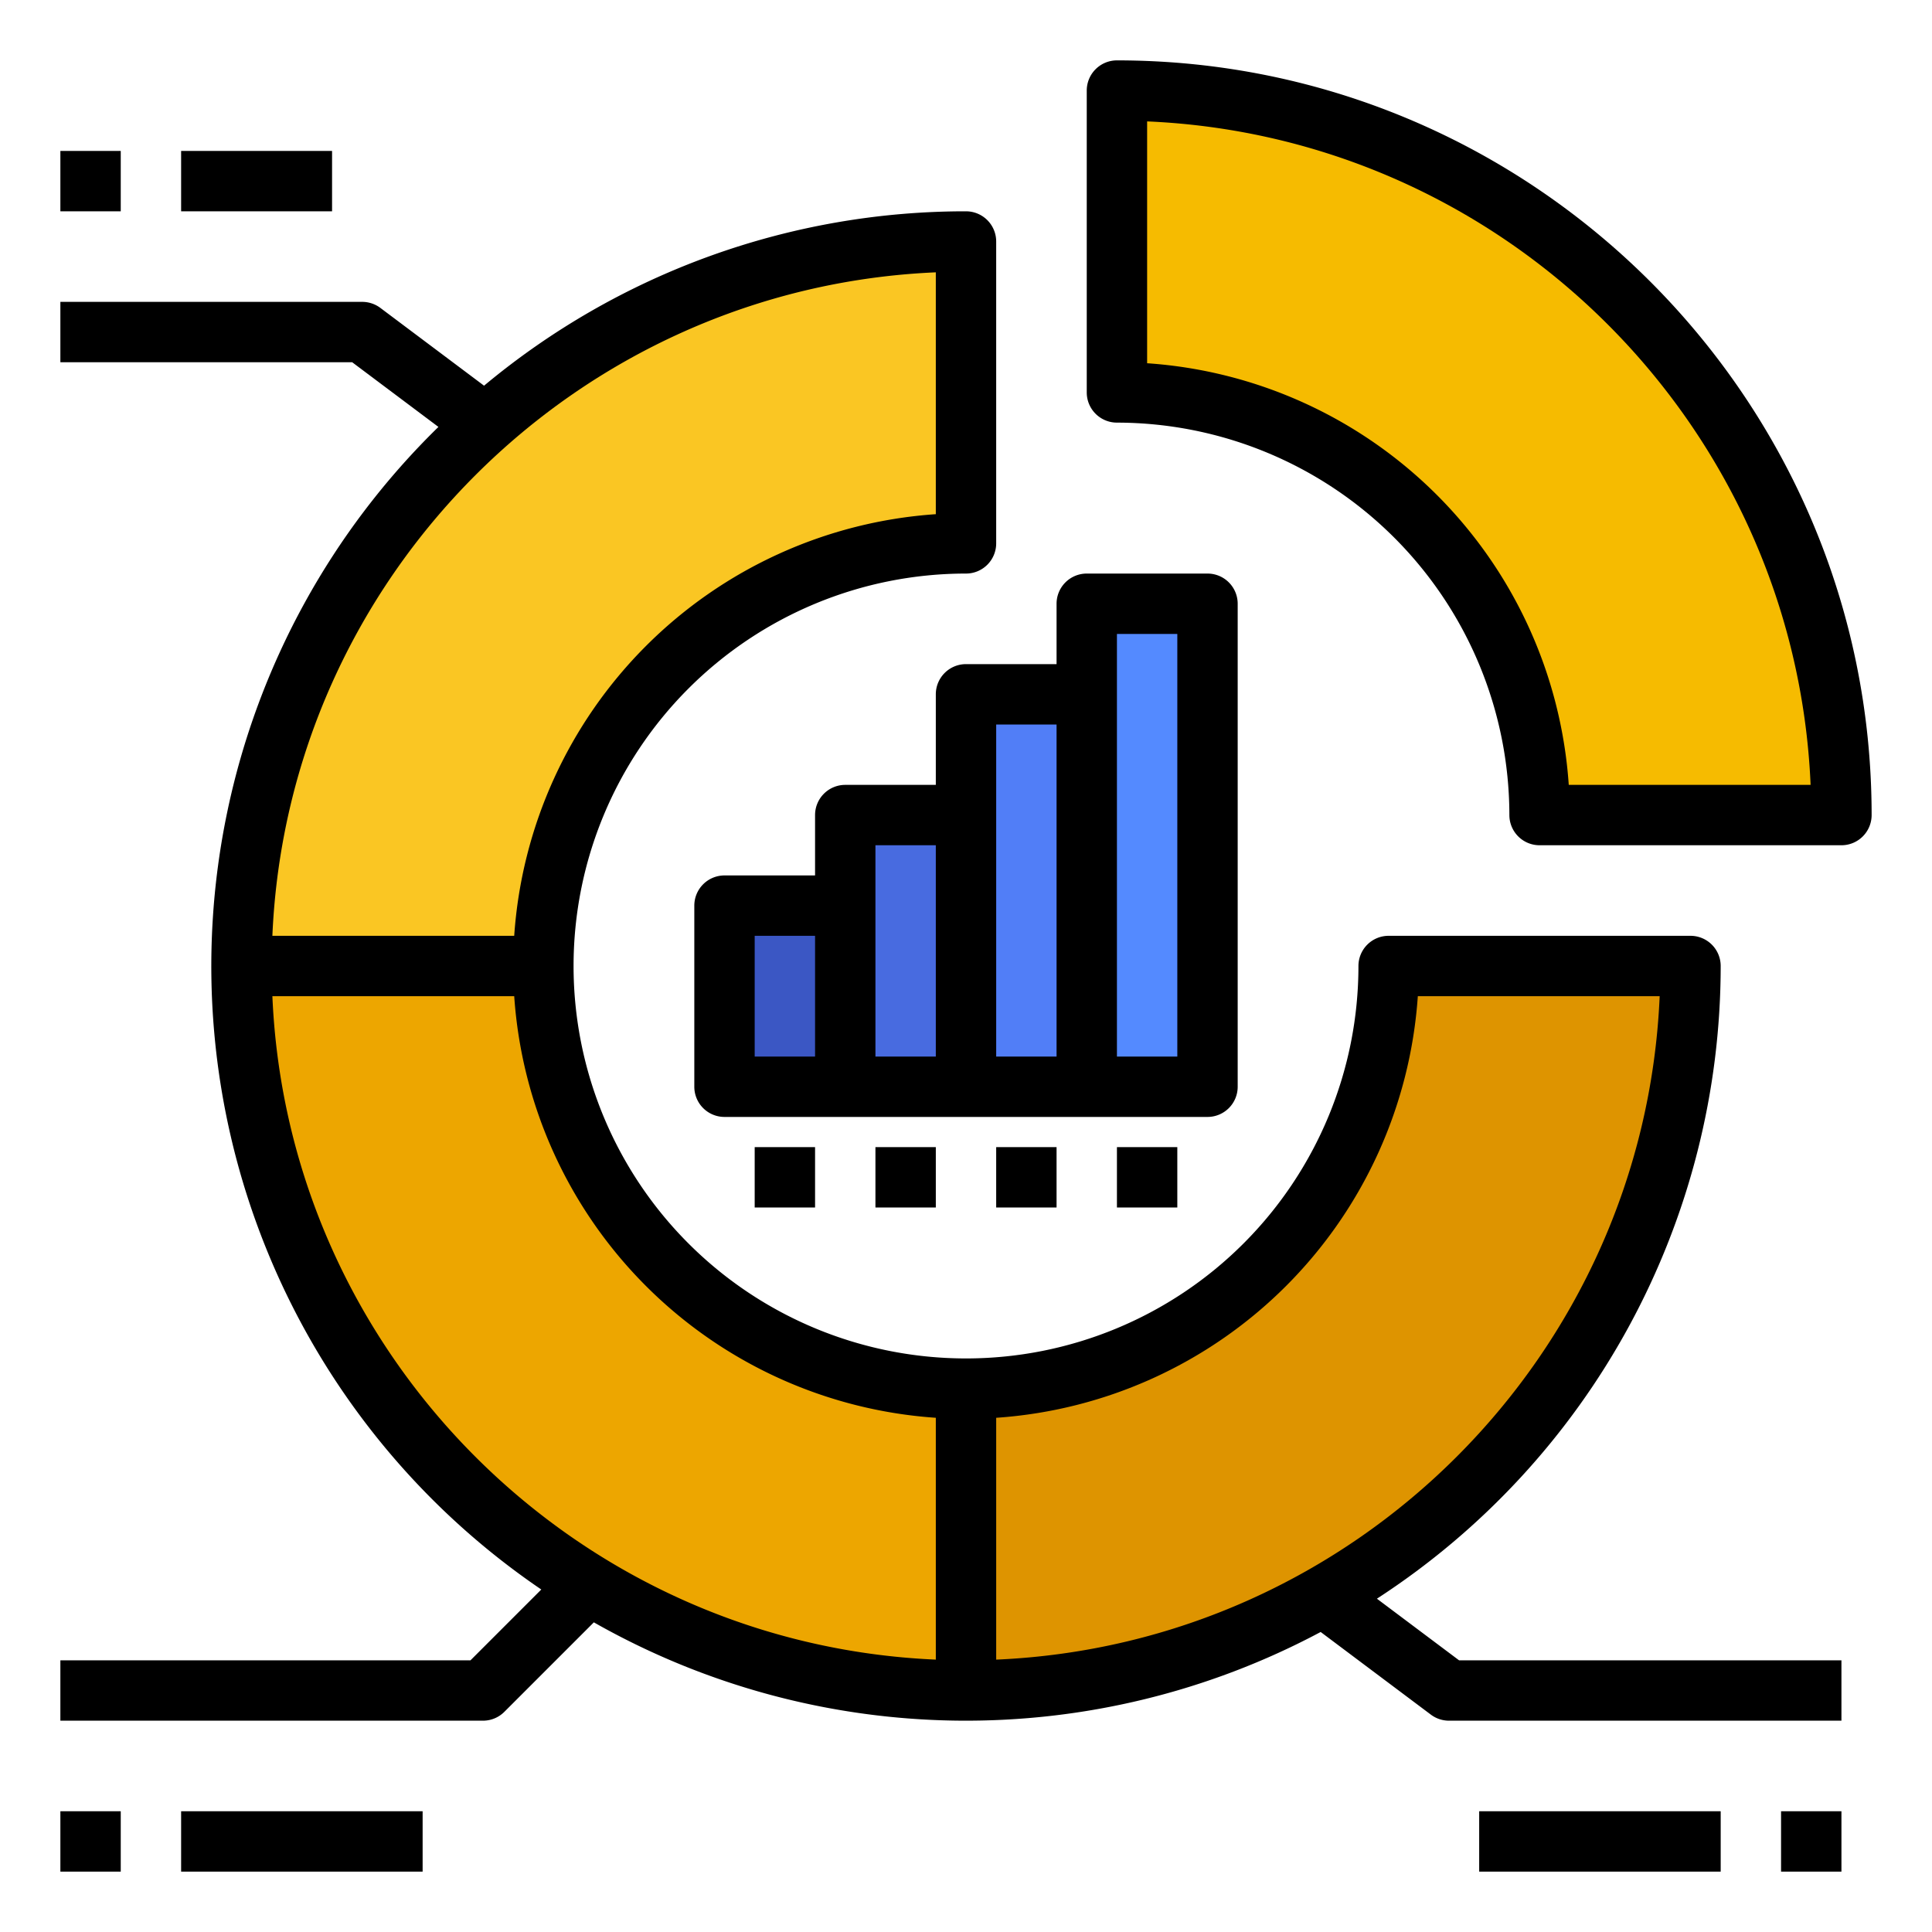 <svg id="filled_outline" height="512" viewBox="0 0 512 512" width="512" xmlns="http://www.w3.org/2000/svg" data-name="filled outline"><path d="m448 256c0 106.04-85.96 192-192 192s-192-85.96-192-192 85.96-192 192-192v80a112 112 0 1 0 112 112z" fill="#fac623"/><path d="m256 368v80c-106.04 0-192-85.96-192-192h80a111.995 111.995 0 0 0 112 112z" fill="#eda600"/><path d="m448 256c0 106.04-85.96 192-192 192v-80a111.995 111.995 0 0 0 112-112z" fill="#de9400"/><path d="m488 216h-80a111.995 111.995 0 0 0 -112-112v-80c106.04 0 192 85.96 192 192z" fill="#f6bb00"/><path d="m220 220h104v32h-104z" fill="#517ef7" transform="matrix(0 -1 1 0 36 508)"/><path d="m204 236h72v32h-72z" fill="#486be0" transform="matrix(0 -1 1 0 -12 492)"/><path d="m184 248h48v32h-48z" fill="#3b57c4" transform="matrix(0 -1 1 0 -56 472)"/><path d="m240 208h128v32h-128z" fill="#548aff" transform="matrix(0 -1 1 0 80 528)"/><path d="m296 16a8 8 0 0 0 -8 8v80a8 8 0 0 0 8 8 104.118 104.118 0 0 1 104 104 8 8 0 0 0 8 8h80a8 8 0 0 0 8-8c0-110.28-89.72-200-200-200zm119.736 192a120.195 120.195 0 0 0 -111.736-111.736v-64.092c95.106 4.09 171.738 80.722 175.828 175.828z"/><path d="m16 40h16v16h-16z"/><path d="m48 40h40v16h-40z"/><path d="m364.897 423.672a199.993 199.993 0 0 0 91.103-167.672 8 8 0 0 0 -8-8h-80a8 8 0 0 0 -8 8 104 104 0 1 1 -104-104 8 8 0 0 0 8-8v-80a8 8 0 0 0 -8-8 199.087 199.087 0 0 0 -127.718 46.211l-27.483-20.612a8.002 8.002 0 0 0 -4.8-1.6h-80v16h77.334l22.853 17.14a199.749 199.749 0 0 0 27.263 308.097l-18.763 18.763h-108.687v16h112a8 8 0 0 0 5.657-2.343l23.719-23.719a199.652 199.652 0 0 0 192.615 2.555l29.21 21.907a8.002 8.002 0 0 0 4.8 1.6h104v-16h-101.334zm10.84-159.672h64.092c-4.09 95.106-80.722 171.727-175.828 175.817v-64.088a120.185 120.185 0 0 0 111.736-111.729zm-127.736-191.828v64.092a120.185 120.185 0 0 0 -111.729 111.736h-64.088c4.09-95.106 80.711-171.738 175.817-175.828zm-175.816 191.828h64.089a120.172 120.172 0 0 0 111.727 111.727v64.088c-95.106-4.09-171.725-80.709-175.816-175.815z"/><path d="m472 480h16v16h-16z"/><path d="m392 480h64v16h-64z"/><path d="m16 480h16v16h-16z"/><path d="m48 480h64v16h-64z"/><path d="m328 288v-128a8 8 0 0 0 -8-8h-32a8 8 0 0 0 -8 8v16h-24a8 8 0 0 0 -8 8v24h-24a8 8 0 0 0 -8 8v16h-24a8 8 0 0 0 -8 8v48a8 8 0 0 0 8 8h128a8 8 0 0 0 8-8zm-128-40h16v32h-16zm32-24h16v56h-16zm32-32h16v88h-16zm48 88h-16v-112h16z"/><path d="m232 304h16v16h-16z"/><path d="m200 304h16v16h-16z"/><path d="m264 304h16v16h-16z"/><path d="m296 304h16v16h-16z"/></svg>